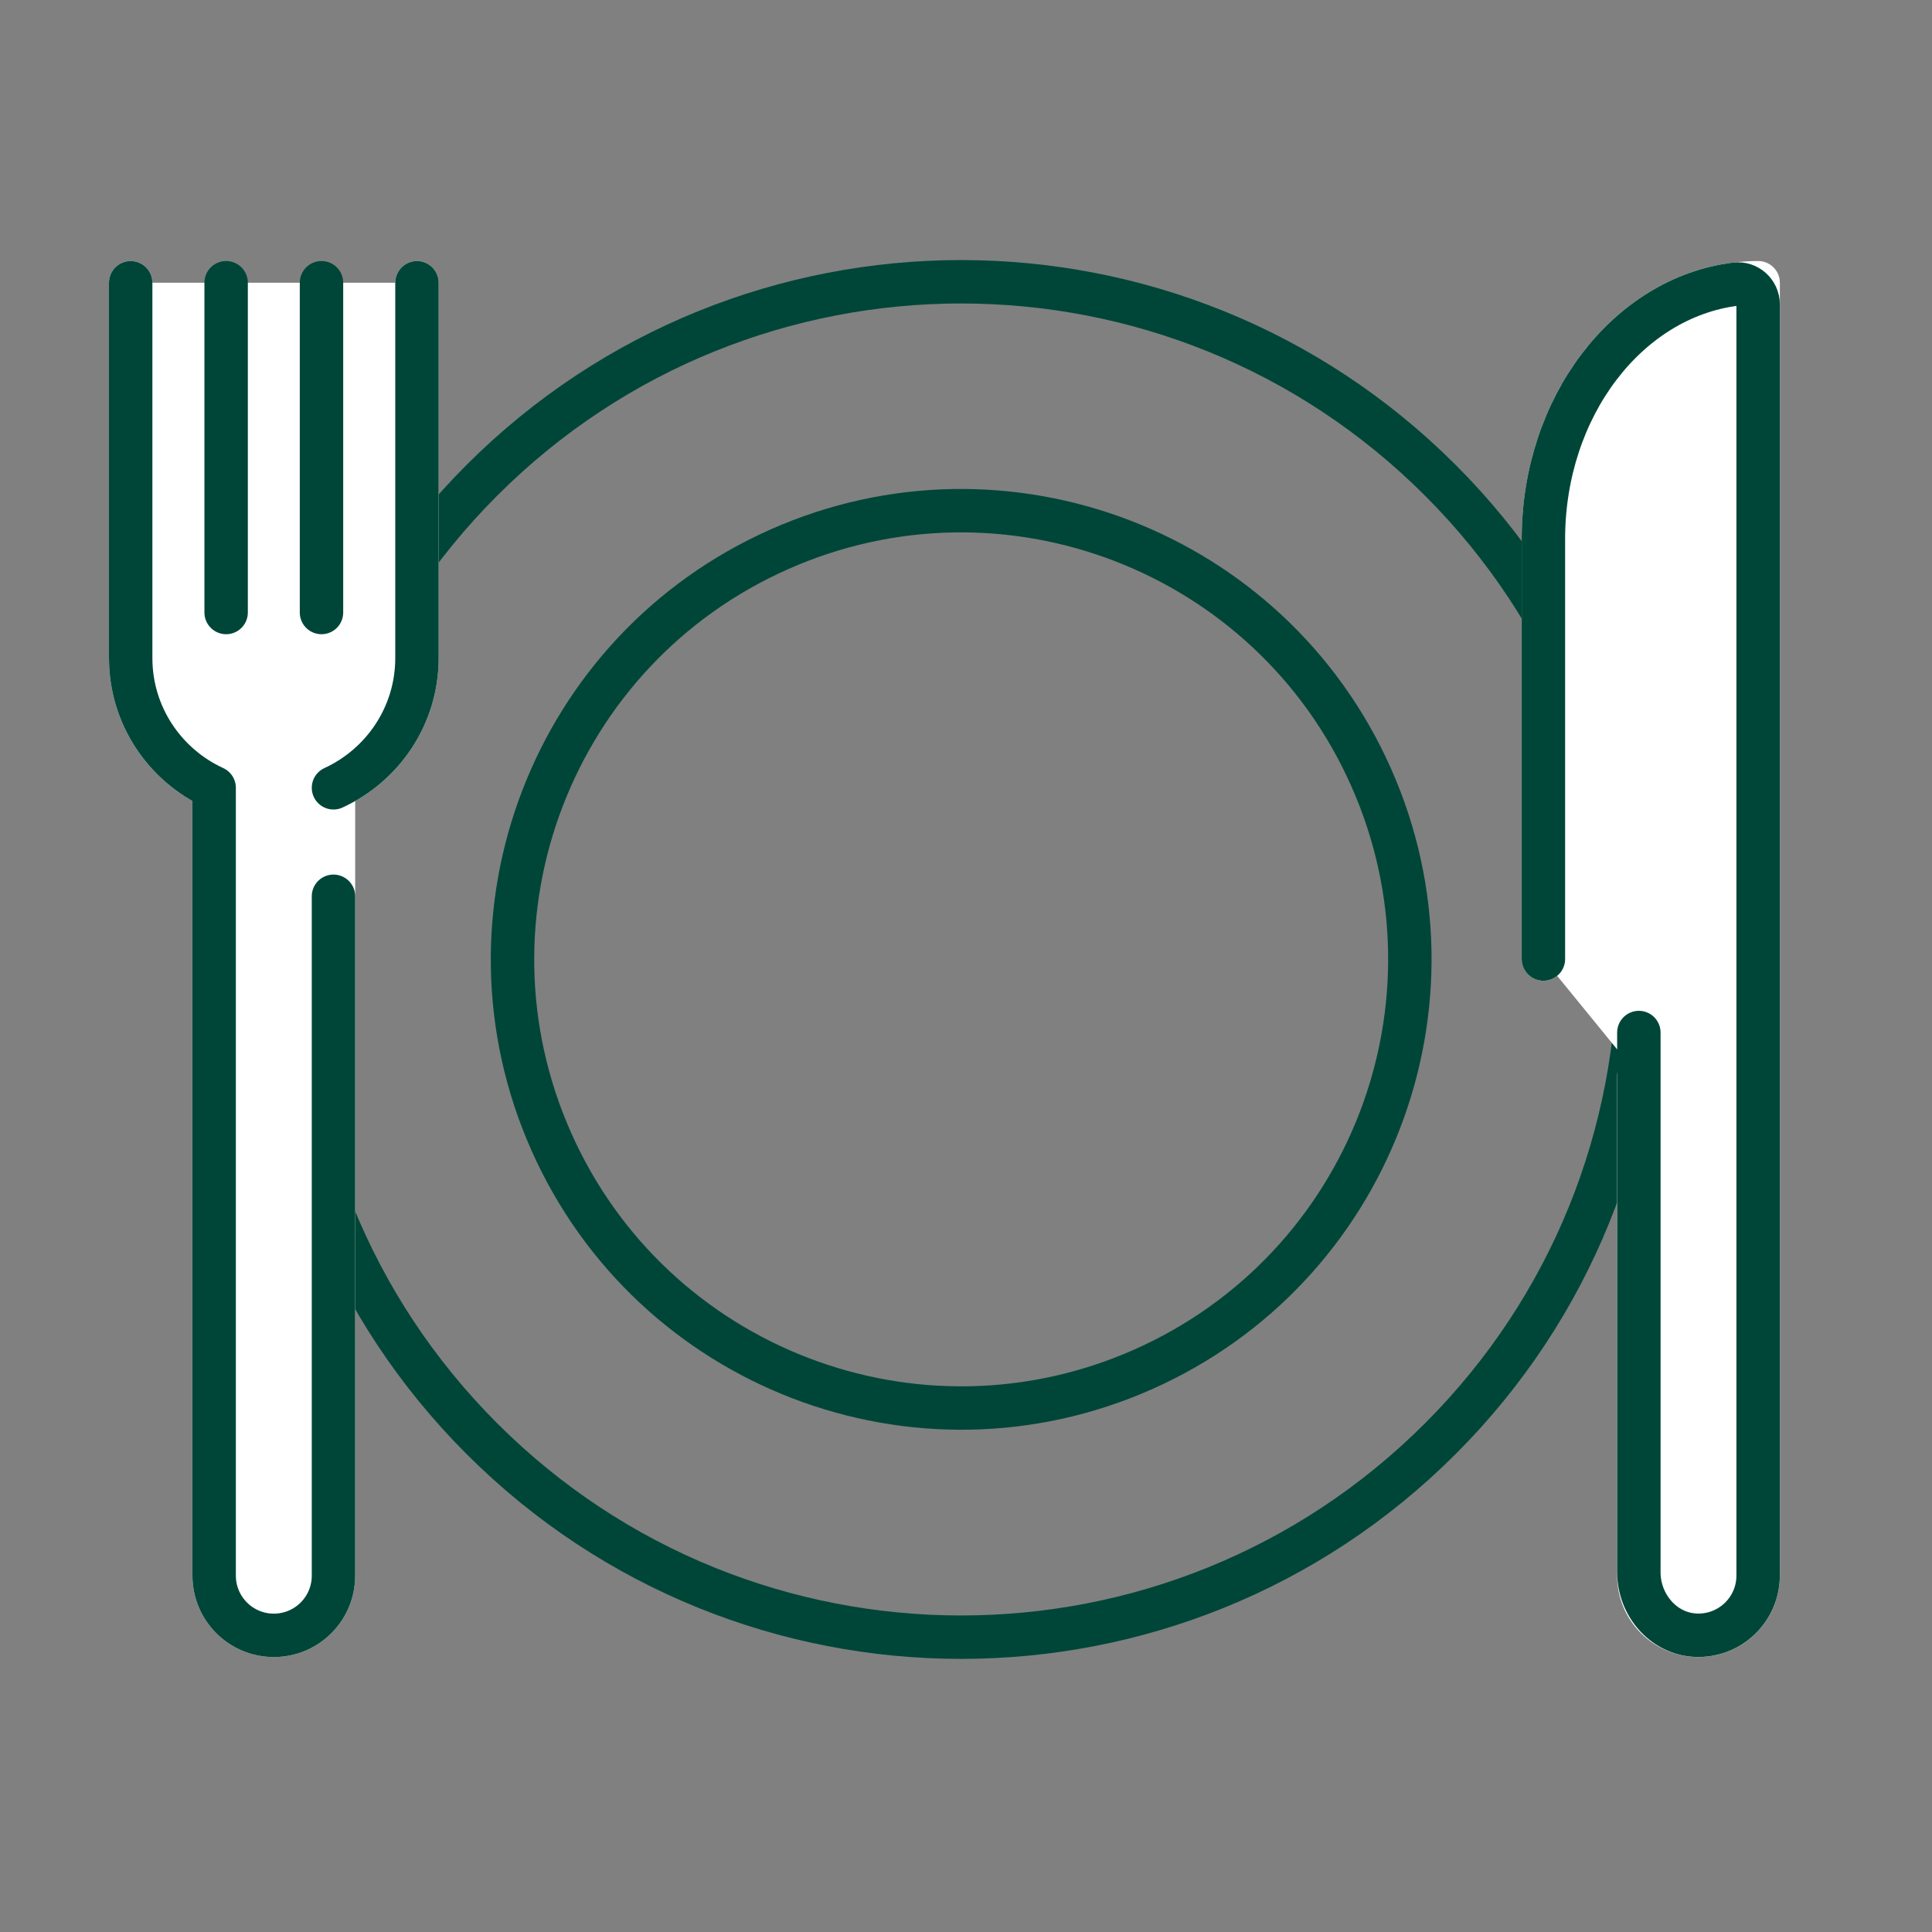 <svg width="89" height="89" viewBox="0 0 89 89" fill="none" xmlns="http://www.w3.org/2000/svg">
<rect x="0" y="0" width="89" height="89" fill="#808080" stroke="none"/>
<path d="M52.67 63.078C63.099 58.443 67.796 46.232 63.161 35.803C58.527 25.373 46.316 20.676 35.886 25.311C25.457 29.945 20.76 42.157 25.395 52.586C30.029 63.015 42.241 67.712 52.67 63.078Z" stroke="#004638" stroke-width="2" stroke-linecap="round" stroke-linejoin="round"/>
<path d="M66.35 66.275C78.541 54.083 78.541 34.316 66.35 22.124C54.158 9.932 34.391 9.932 22.199 22.124C10.007 34.316 10.007 54.083 22.199 66.275C34.391 78.467 54.158 78.467 66.35 66.275Z" stroke="#004638" stroke-width="2" stroke-linecap="round" stroke-linejoin="round"/>
<path d="M6.02 13.025V30.314C6.02 32.97 7.6 35.249 9.865 36.291C9.865 43.563 9.865 72.585 9.865 72.585C9.865 74.101 11.095 75.334 12.614 75.334C14.133 75.334 15.362 74.104 15.362 72.585V36.291C17.627 35.249 19.208 32.97 19.208 30.314V13.025" fill="white"/>
<path d="M6.02 13.025V30.314C6.02 32.97 7.6 35.249 9.865 36.291C9.865 43.563 9.865 72.585 9.865 72.585C9.865 74.101 11.095 75.334 12.614 75.334C14.133 75.334 15.362 74.104 15.362 72.585V36.291C17.627 35.249 19.208 32.97 19.208 30.314V13.025" stroke="white" stroke-width="2" stroke-linecap="round" stroke-linejoin="round"/>
<path d="M15.362 36.291C17.627 35.249 19.208 32.97 19.208 30.314V13.025" fill="white"/>
<path d="M15.362 36.291C17.627 35.249 19.208 32.97 19.208 30.314V13.025" stroke="#004638" stroke-width="2" stroke-linecap="round" stroke-linejoin="round"/>
<path d="M6.02 13.025V30.314C6.02 32.97 7.6 35.249 9.865 36.291C9.865 43.563 9.865 72.585 9.865 72.585C9.865 74.101 11.095 75.334 12.614 75.334C14.133 75.334 15.362 74.104 15.362 72.585V41.288" stroke="#004638" stroke-width="2" stroke-linecap="round" stroke-linejoin="round"/>
<path d="M10.417 13.025V28.216" stroke="#004638" stroke-width="2" stroke-linecap="round" stroke-linejoin="round"/>
<path d="M14.81 13.025V28.216" stroke="#004638" stroke-width="2" stroke-linecap="round" stroke-linejoin="round"/>
<path d="M75.494 49.564V72.585C75.494 74.101 76.724 75.334 78.243 75.334C79.762 75.334 80.992 74.104 80.992 72.585V13.025C75.528 13.025 71.101 18.311 71.101 24.834V44.179" fill="white"/>
<path d="M75.494 49.564V72.585C75.494 74.101 76.724 75.334 78.243 75.334C79.762 75.334 80.992 74.104 80.992 72.585V13.025C75.528 13.025 71.101 18.311 71.101 24.834V44.179" stroke="white" stroke-width="2" stroke-linecap="round" stroke-linejoin="round"/>
<path d="M75.496 47.565V72.429C75.496 73.917 76.609 75.249 78.094 75.327C79.678 75.409 80.99 74.149 80.99 72.582V14.016C80.99 13.461 80.502 13.022 79.951 13.09C74.978 13.71 71.099 18.73 71.099 24.834V44.179" fill="white"/>
<path d="M75.496 47.565V72.429C75.496 73.917 76.609 75.249 78.094 75.327C79.678 75.409 80.99 74.149 80.99 72.582V14.016C80.99 13.461 80.502 13.022 79.951 13.09C74.978 13.71 71.099 18.73 71.099 24.834V44.179" stroke="#004638" stroke-width="2" stroke-linecap="round" stroke-linejoin="round"/>
</svg>
